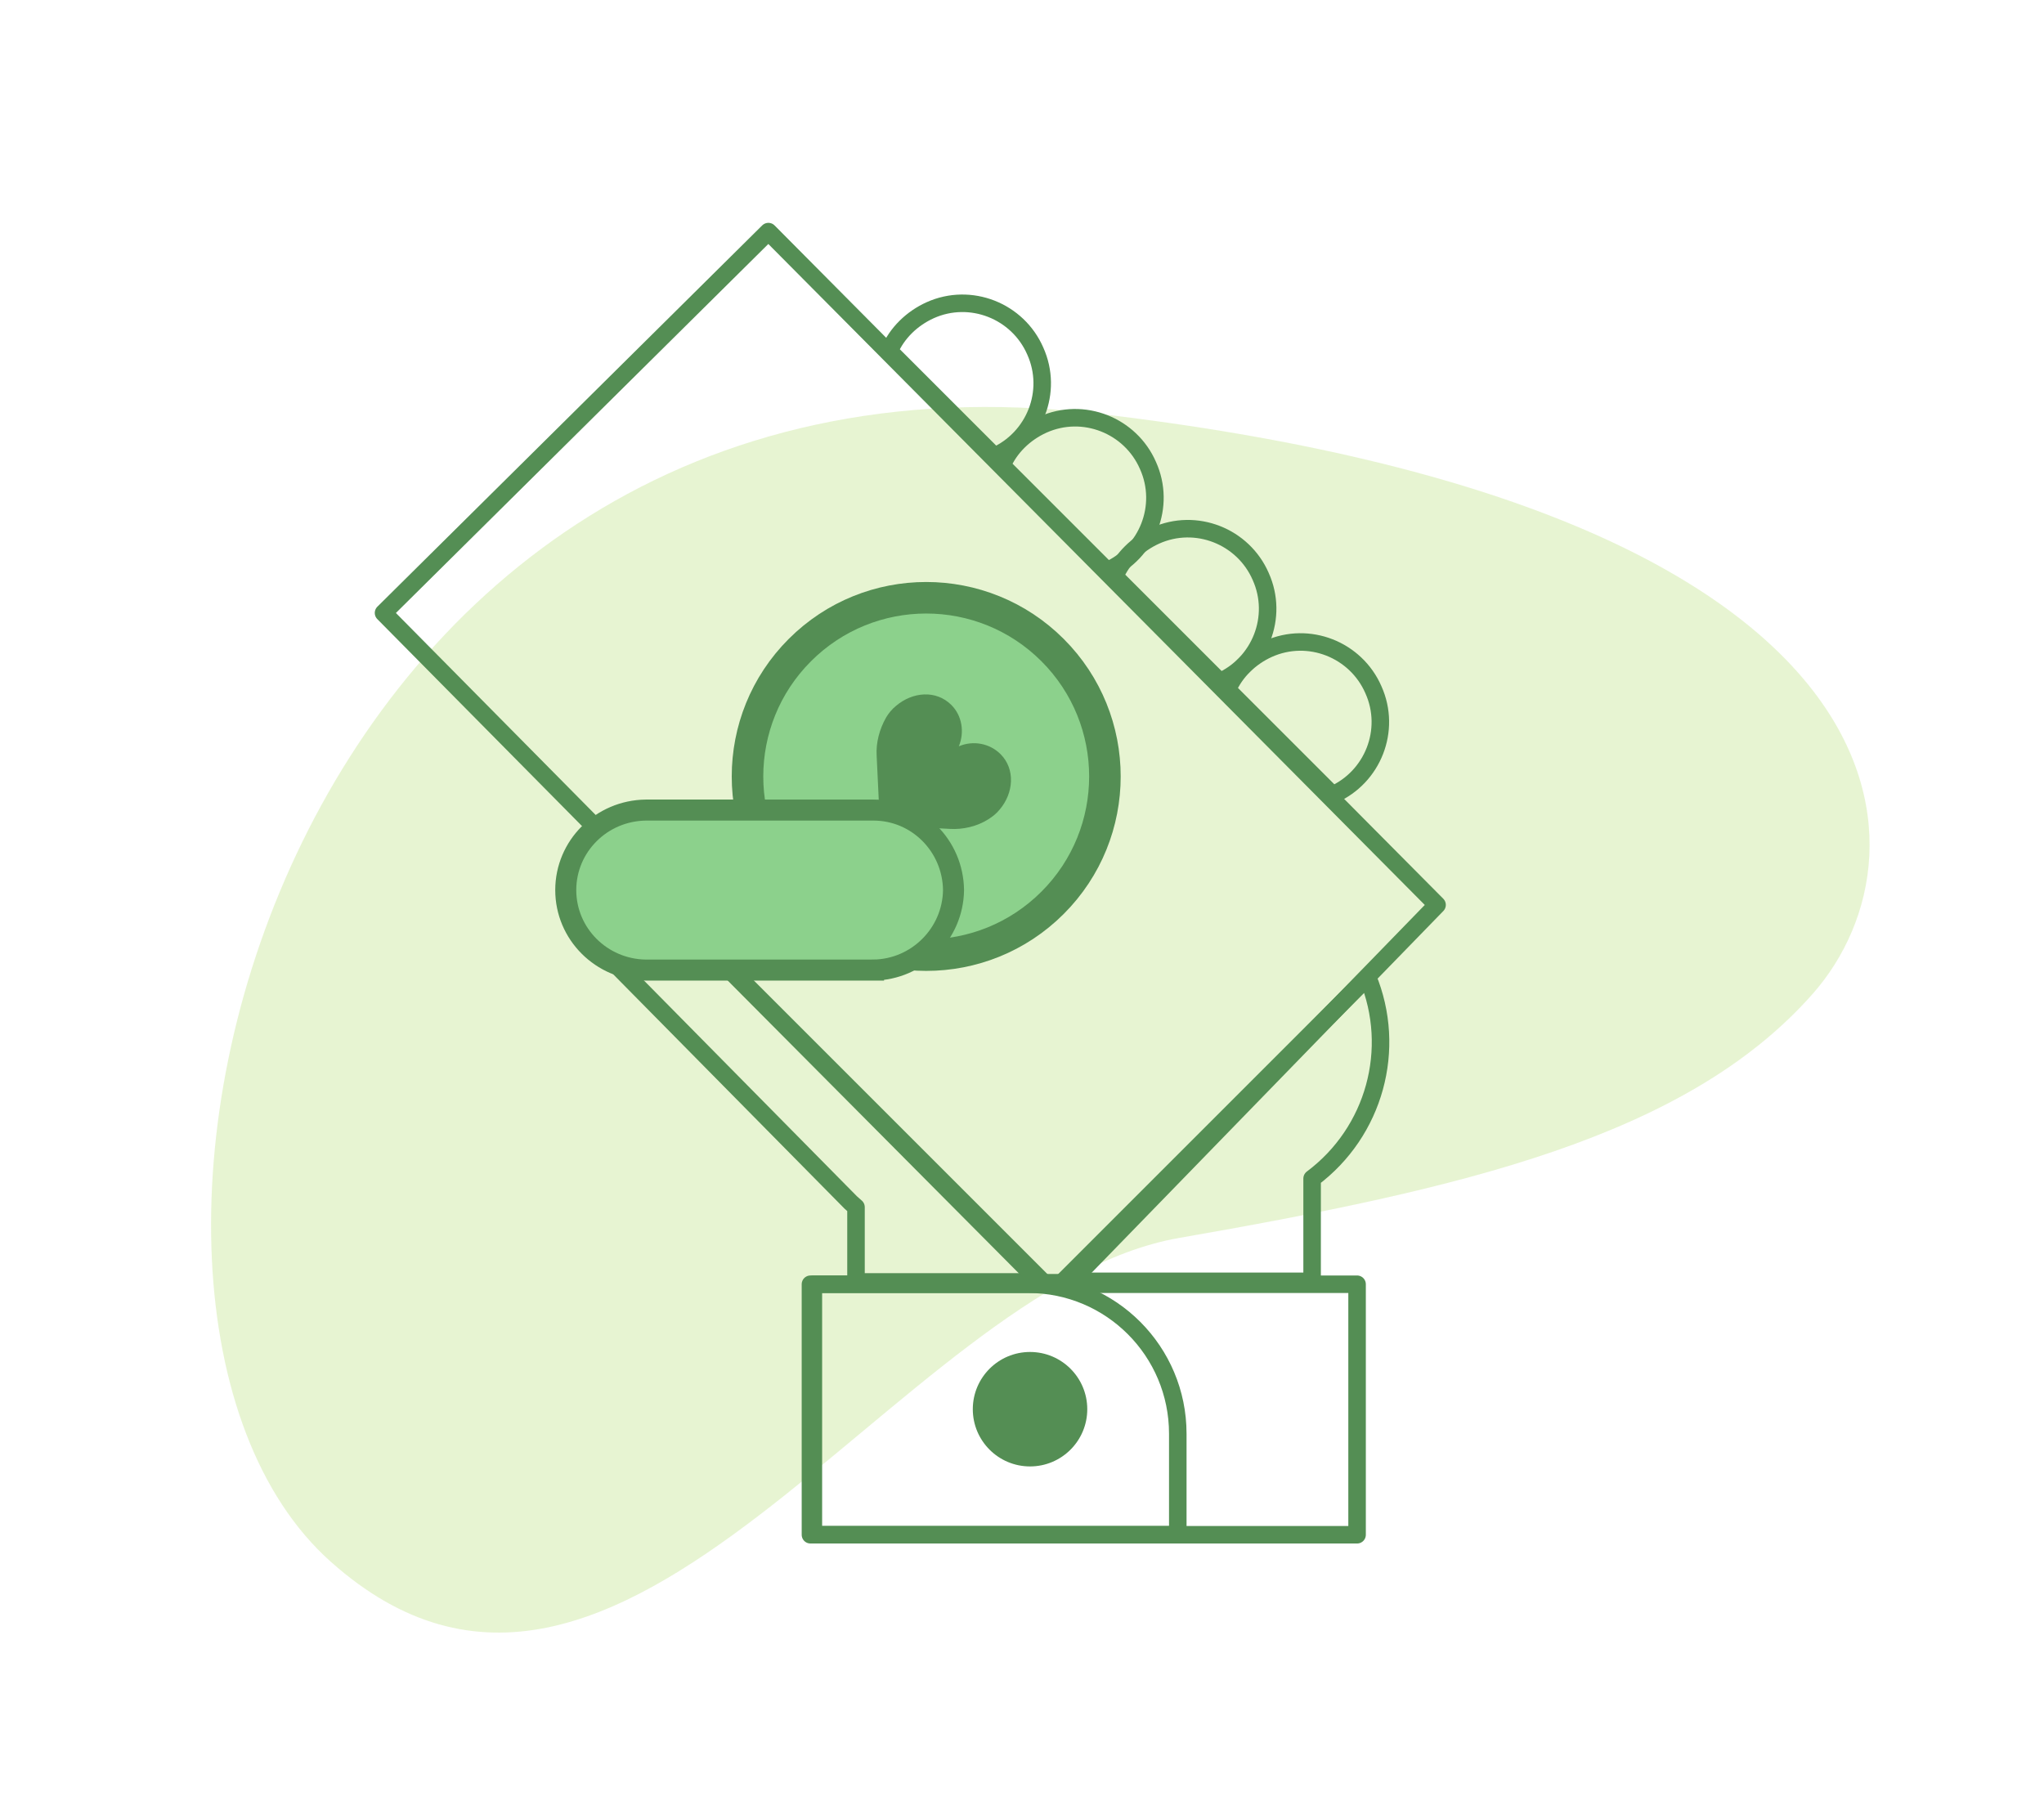 <svg version="1.1" id="Camada_1" xmlns="http://www.w3.org/2000/svg" x="0" y="0" viewBox="0 0 350 310" xml:space="preserve"><style>.st2{fill:none;stroke:#548e54;stroke-width:3;stroke-linecap:round;stroke-linejoin:round}.st3{fill:#548e54}.st4{fill:#8cd18c;stroke:#548e54;stroke-width:3.6}</style><g id="Group_195" transform="translate(-183 -2236)"><path id="Rectangle_41" d="M183 2236h350v310H183v-310z" fill="#cc4c4c" fill-opacity="0"/><g id="Group_191" transform="translate(3.489)"><g id="Group_138" transform="translate(0 83)"><path id="Path_59" d="M489.9 2323.2c-21.7 24.6-60.3 33.4-108.5 41.8s-95.4 100-145.3 55.4-9.3-212.9 131-196.6 144.5 74.8 122.8 99.4z" opacity=".5" fill="#d0eaa7"/><g id="Group_88" transform="translate(245.183 2192.662)"><g id="money" transform="translate(31.204 12.362)"><path id="Path_96" class="st2" d="M49.7 167.4v-12.7c-.3-.3-.6-.5-.9-.8l-45.4-46c-2.4-2 3.8 2 6 .9l17.7 4.1 54.6 54.6h-32zm35.5 0h42.6v-17.6c10.7-8 14.6-22.2 9.5-34.5l-52.1 52.1z"/><path id="Rectangle_21" class="st2" d="M41.9 167.9h93.6v42.9H41.9v-42.9z"/><path id="Path_98" class="st2" d="M104.9 210.8H42.4v-42.9h36.8c14.2 0 25.6 11.5 25.6 25.6v17.3z"/><circle id="Ellipse_10" class="st3" cx="79.5" cy="189.3" r="9.8"/><path id="Path_99" class="st2" d="M73.4 26.1c6.9-3 10.1-11.1 7-18-3-6.9-11.1-10.1-18-7-3.1 1.4-5.7 3.9-7 7l18 18z"/><path id="Path_100" class="st2" d="M92.7 45.7c6.9-3 10.1-11.1 7-18-3-6.9-11.1-10.1-18-7-3.1 1.4-5.7 3.9-7 7l18 18z"/><path id="Path_101" class="st2" d="M112 64.7c6.9-3 10.1-11.1 7-18-3-6.9-11.1-10.1-18-7-3.1 1.4-5.7 3.9-7 7l18 18z"/><g id="Group_87" transform="rotate(45 -13.07 92.702)"><g id="Ellipse_11"><circle class="st4" cx="31.5" cy="31.5" r="31.5"/><circle cx="31.5" cy="31.5" r="29.7" fill="none" stroke="#548e54" stroke-width="3.6"/></g><path id="like" class="st3" d="M31.8 23.9c1-2.5 3.4-4.1 6-4.1 3.6 0 6.3 3.1 6.6 6.8.1.9 0 1.7-.2 2.6-.5 2.2-1.8 4.3-3.5 5.8l-8.9 8-8.8-8c-1.7-1.5-2.9-3.6-3.5-5.8-.2-.8-.3-1.7-.2-2.6.3-3.7 2.9-6.8 6.6-6.8 2.6 0 4.9 1.7 5.9 4.1z"/></g><path id="Path_102" class="st2" d="M131.3 84.1c6.9-3 10.1-11.1 7-18-3-6.9-11.1-10.1-18-7-3.1 1.4-5.7 3.9-7 7l18 18z"/><path id="Path_103" class="st4" d="M52.7 114.1h-39C6.1 114 0 107.9 0 100.4c0-7.5 6.1-13.6 13.7-13.7h39c7.5 0 13.6 6.1 13.7 13.7-.1 7.5-6.2 13.6-13.7 13.7z"/></g><path id="Path_105" class="st2" d="M35.6 101.3L0 65.3 65.9 0l114.5 115.3-62.9 64.7h-5l-52.7-53"/></g></g></g></g></svg>